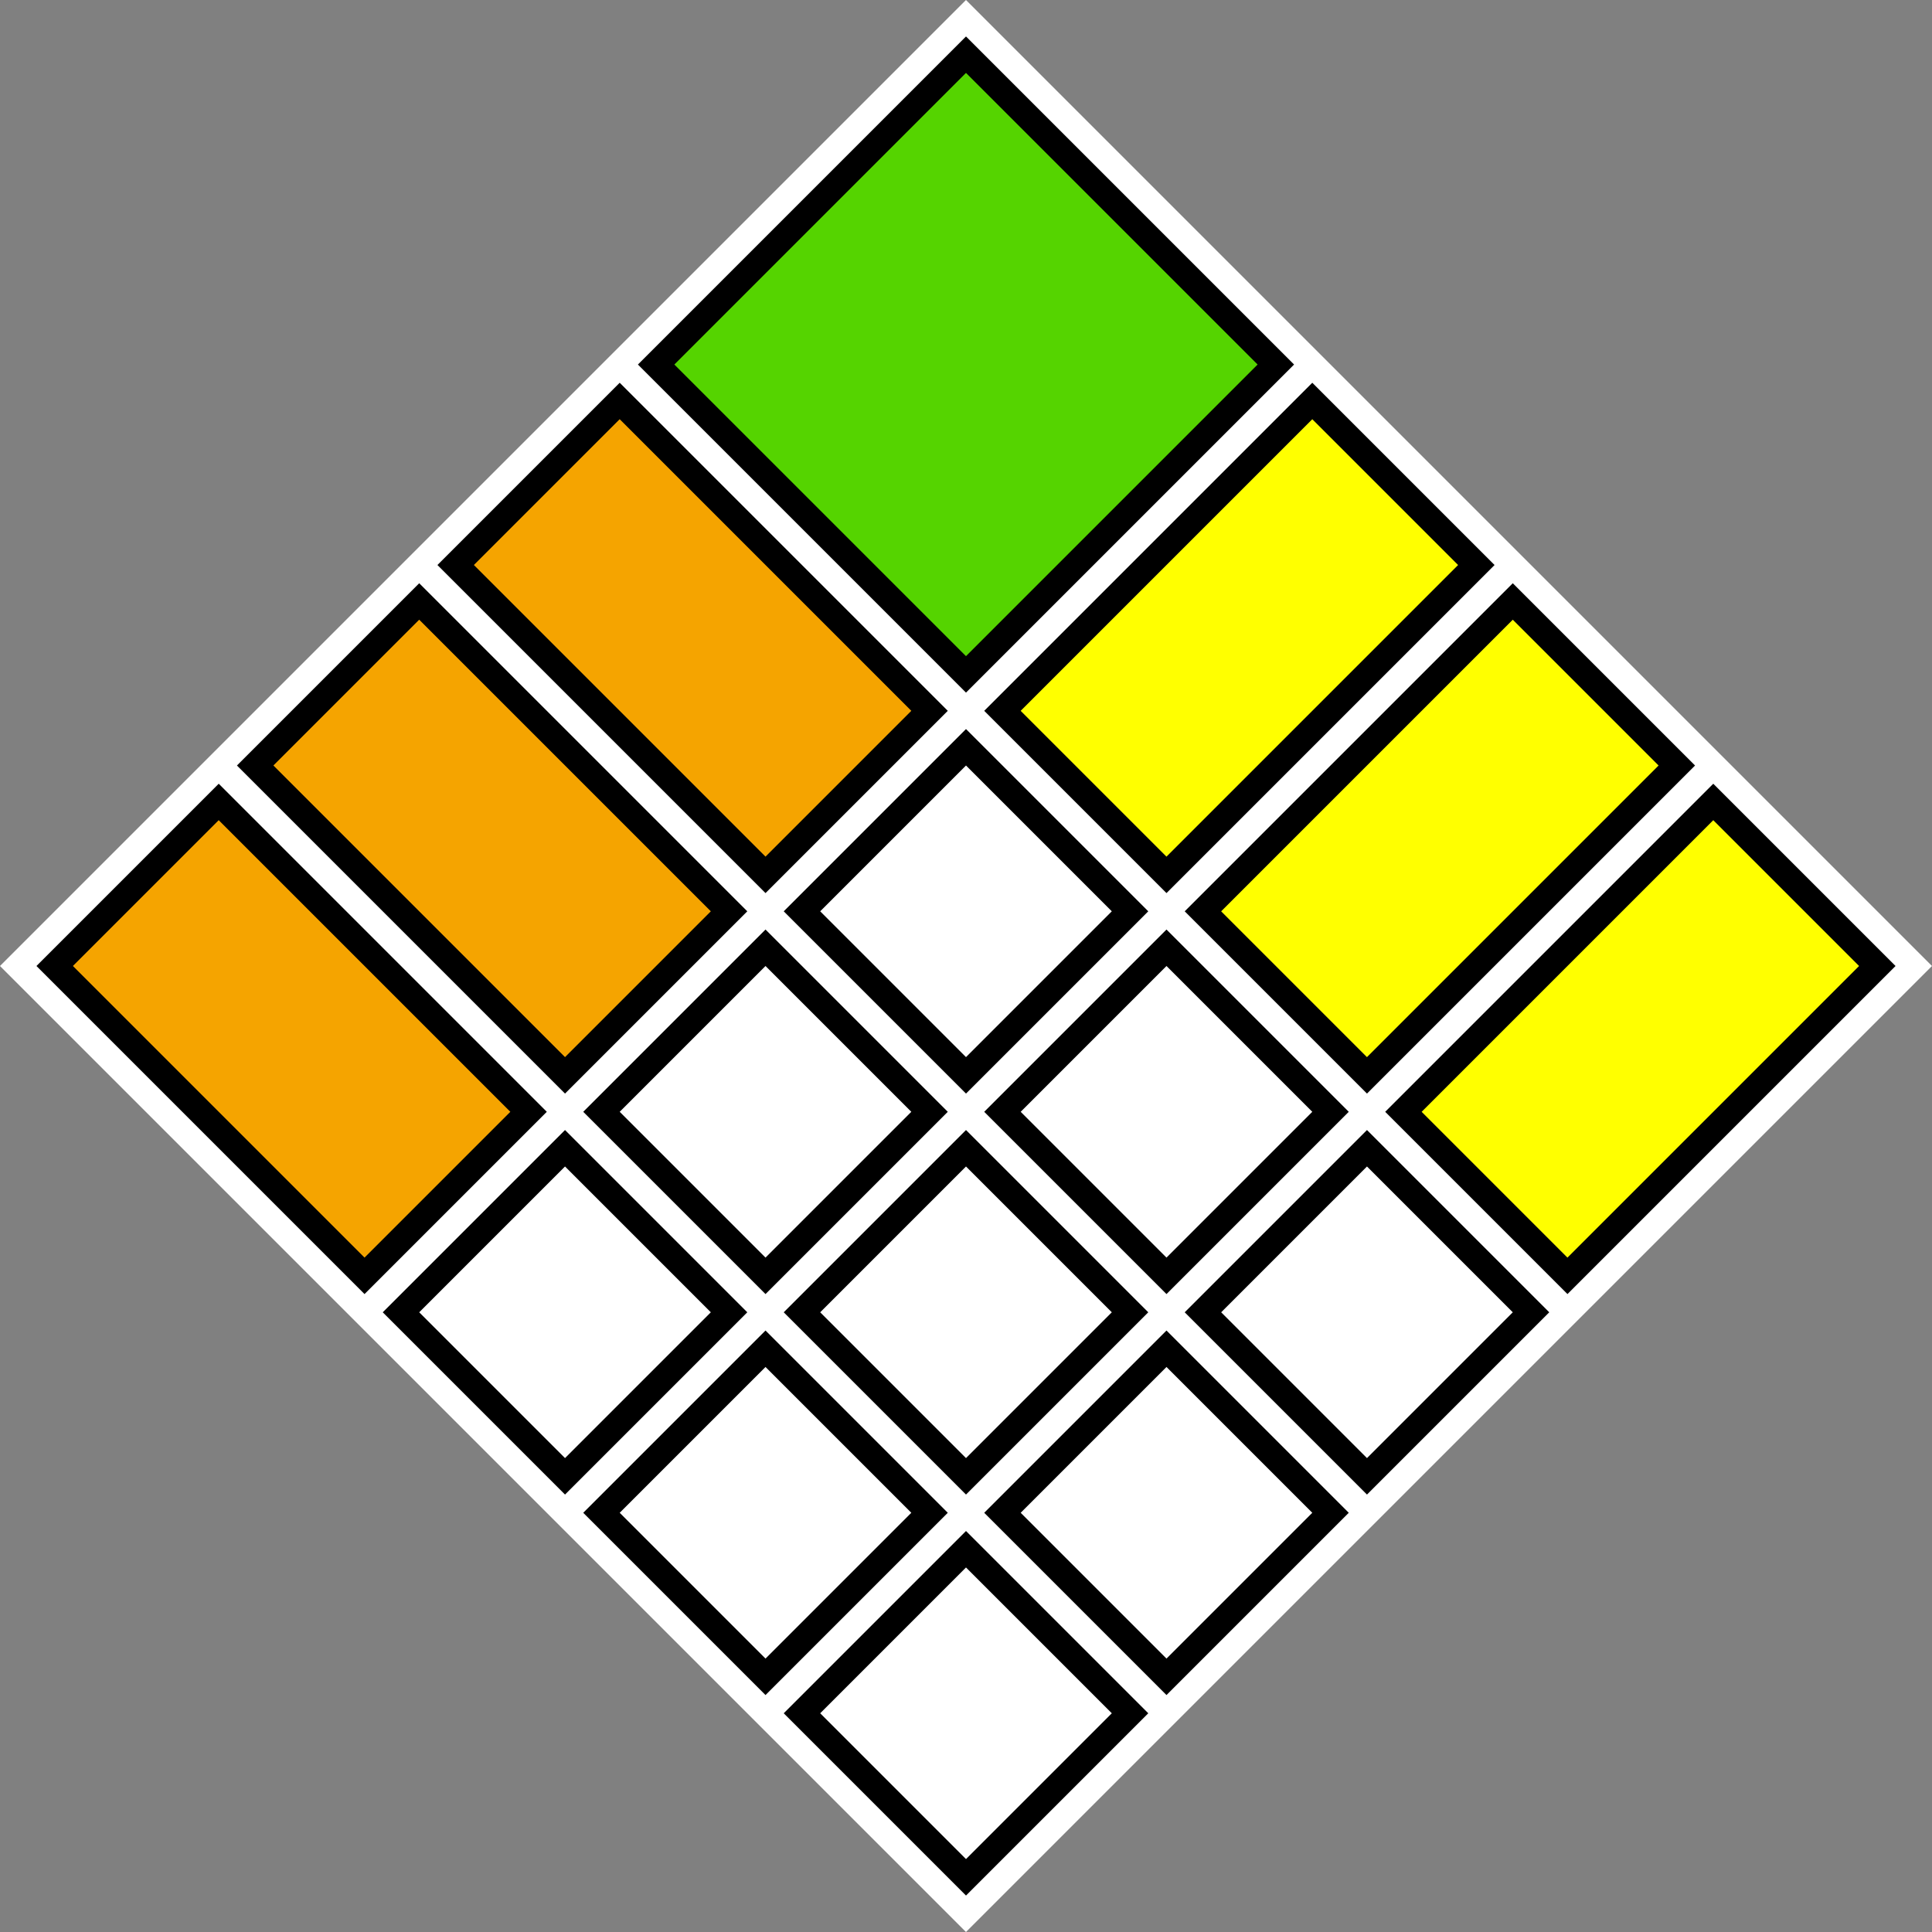 <?xml version="1.0" encoding="UTF-8" standalone="no"?>
<!-- Created with Inkscape (http://www.inkscape.org/) -->

<svg
   width="374.767"
   height="374.767"
   viewBox="0 0 99.157 99.157"
   version="1.1"
   id="svg5"
   inkscape:version="1.2.2 (732a01da63, 2022-12-09)"
   sodipodi:docname="logo.svg"
   xmlns:inkscape="http://www.inkscape.org/namespaces/inkscape"
   xmlns:sodipodi="http://sodipodi.sourceforge.net/DTD/sodipodi-0.dtd"
   xmlns="http://www.w3.org/2000/svg"
   xmlns:svg="http://www.w3.org/2000/svg">
  <rect x="0" y="0" width="99.157" height="99.157" fill="#808080" stroke="none"/>
  <sodipodi:namedview
     id="namedview7"
     pagecolor="#ffffff"
     bordercolor="#000000"
     borderopacity="0.25"
     inkscape:showpageshadow="2"
     inkscape:pageopacity="0.0"
     inkscape:pagecheckerboard="0"
     inkscape:deskcolor="#d1d1d1"
     inkscape:document-units="mm"
     showgrid="false"
     showguides="false"
     inkscape:zoom="2.6614285"
     inkscape:cx="-205.71659"
     inkscape:cy="509.87656"
     inkscape:window-width="2560"
     inkscape:window-height="1369"
     inkscape:window-x="-8"
     inkscape:window-y="-8"
     inkscape:window-maximized="1"
     inkscape:current-layer="layer3">
    <inkscape:grid
       type="xygrid"
       id="grid167548" />
  </sodipodi:namedview>
  <defs
     id="defs2" />
  <g
     inkscape:groupmode="layer"
     id="layer3"
     inkscape:label="Text"
     style="display:inline"
     transform="translate(116.782,-127.074)">
    <g
       id="g170027"
       transform="rotate(45,-96.878,94.577)"
       inkscape:export-filename="..\app\public\logo512.svg"
       inkscape:export-xdpi="131.15363"
       inkscape:export-ydpi="131.15363">
      <rect
         style="display:inline;fill:#ffffff;fill-opacity:1;stroke:none;stroke-width:1.753;stroke-linecap:round;stroke-linejoin:bevel;stroke-miterlimit:2.4;paint-order:fill markers stroke"
         id="rect167602-5-5-9-7-4"
         width="70.115"
         height="70.115"
         x="-52.917"
         y="96.573" />
      <rect
         style="display:inline;fill:#000000;fill-opacity:1;stroke:none;stroke-width:0.331;stroke-linecap:round;stroke-linejoin:bevel;stroke-miterlimit:2.4;paint-order:fill markers stroke"
         id="rect167602-6"
         width="13.229"
         height="13.229"
         x="-26.458"
         y="123.031" />
      <rect
         style="fill:#ffffff;fill-opacity:1;stroke:none;stroke-width:0.265;stroke-linecap:round;stroke-linejoin:bevel;stroke-miterlimit:2.4;paint-order:fill markers stroke"
         id="rect167602"
         width="10.583"
         height="10.583"
         x="-25.135"
         y="124.354" />
      <rect
         style="display:inline;fill:#000000;fill-opacity:1;stroke:none;stroke-width:0.444;stroke-linecap:round;stroke-linejoin:bevel;stroke-miterlimit:2.4;paint-order:fill markers stroke"
         id="rect167602-6-9"
         width="13.229"
         height="23.812"
         x="-26.458"
         y="97.896" />
      <rect
         style="display:inline;fill:#ffff00;fill-opacity:1;stroke:none;stroke-width:0.374;stroke-linecap:round;stroke-linejoin:bevel;stroke-miterlimit:2.4;paint-order:fill markers stroke"
         id="rect167602-7-0"
         width="10.583"
         height="21.167"
         x="-25.135"
         y="99.219" />
      <rect
         style="display:inline;fill:#000000;fill-opacity:1;stroke:none;stroke-width:0.444;stroke-linecap:round;stroke-linejoin:bevel;stroke-miterlimit:2.4;paint-order:fill markers stroke"
         id="rect167602-6-9-9"
         width="13.229"
         height="23.812"
         x="-11.906"
         y="97.896" />
      <rect
         style="display:inline;fill:#ffff00;fill-opacity:1;stroke:none;stroke-width:0.374;stroke-linecap:round;stroke-linejoin:bevel;stroke-miterlimit:2.4;paint-order:fill markers stroke"
         id="rect167602-7-0-7"
         width="10.583"
         height="21.167"
         x="-10.583"
         y="99.219" />
      <rect
         style="display:inline;fill:#000000;fill-opacity:1;stroke:none;stroke-width:0.444;stroke-linecap:round;stroke-linejoin:bevel;stroke-miterlimit:2.4;paint-order:fill markers stroke"
         id="rect167602-6-9-9-3"
         width="13.229"
         height="23.812"
         x="2.646"
         y="97.896" />
      <rect
         style="display:inline;fill:#ffff00;fill-opacity:1;stroke:none;stroke-width:0.374;stroke-linecap:round;stroke-linejoin:bevel;stroke-miterlimit:2.4;paint-order:fill markers stroke"
         id="rect167602-7-0-7-5"
         width="10.583"
         height="21.167"
         x="3.969"
         y="99.219" />
      <rect
         style="display:inline;fill:#000000;fill-opacity:1;stroke:none;stroke-width:0.444;stroke-linecap:round;stroke-linejoin:bevel;stroke-miterlimit:2.4;paint-order:fill markers stroke"
         id="rect167602-6-9-9-3-2"
         width="13.229"
         height="23.812"
         x="123.031"
         y="27.781"
         transform="rotate(90)" />
      <rect
         style="display:inline;fill:#f5a400;fill-opacity:1;stroke:none;stroke-width:0.374;stroke-linecap:round;stroke-linejoin:bevel;stroke-miterlimit:2.4;paint-order:fill markers stroke"
         id="rect167602-7-5-1-8"
         width="10.583"
         height="21.167"
         x="124.354"
         y="29.104"
         transform="rotate(90)" />
      <rect
         style="display:inline;fill:#000000;fill-opacity:1;stroke:none;stroke-width:0.595;stroke-linecap:round;stroke-linejoin:bevel;stroke-miterlimit:2.4;paint-order:fill markers stroke"
         id="rect167602-6-9-9-3-2-9"
         width="23.813"
         height="23.812"
         x="97.896"
         y="27.781"
         transform="rotate(90)" />
      <rect
         style="display:inline;fill:#55d400;fill-opacity:1;stroke:none;stroke-width:0.529;stroke-linecap:round;stroke-linejoin:bevel;stroke-miterlimit:2.4;paint-order:fill markers stroke"
         id="rect167602-7-5-1-8-0"
         width="21.167"
         height="21.167"
         x="99.219"
         y="29.104"
         transform="rotate(90)" />
      <rect
         style="display:inline;fill:#000000;fill-opacity:1;stroke:none;stroke-width:0.444;stroke-linecap:round;stroke-linejoin:bevel;stroke-miterlimit:2.4;paint-order:fill markers stroke"
         id="rect167602-6-9-9-3-2-6"
         width="13.229"
         height="23.812"
         x="137.583"
         y="27.781"
         transform="rotate(90)" />
      <rect
         style="display:inline;fill:#f5a400;fill-opacity:1;stroke:none;stroke-width:0.374;stroke-linecap:round;stroke-linejoin:bevel;stroke-miterlimit:2.4;paint-order:fill markers stroke"
         id="rect167602-7-5-1-8-7"
         width="10.583"
         height="21.167"
         x="138.906"
         y="29.104"
         transform="rotate(90)" />
      <rect
         style="display:inline;fill:#000000;fill-opacity:1;stroke:none;stroke-width:0.444;stroke-linecap:round;stroke-linejoin:bevel;stroke-miterlimit:2.4;paint-order:fill markers stroke"
         id="rect167602-6-9-9-3-2-6-7"
         width="13.229"
         height="23.812"
         x="152.135"
         y="27.781"
         transform="rotate(90)" />
      <rect
         style="display:inline;fill:#f5a400;fill-opacity:1;stroke:none;stroke-width:0.374;stroke-linecap:round;stroke-linejoin:bevel;stroke-miterlimit:2.4;paint-order:fill markers stroke"
         id="rect167602-7-5-1-8-7-6"
         width="10.583"
         height="21.167"
         x="153.458"
         y="29.104"
         transform="rotate(90)" />
      <rect
         style="display:inline;fill:#000000;fill-opacity:1;stroke:none;stroke-width:0.331;stroke-linecap:round;stroke-linejoin:bevel;stroke-miterlimit:2.4;paint-order:fill markers stroke"
         id="rect167602-6-2"
         width="13.229"
         height="13.229"
         x="-11.906"
         y="123.031" />
      <rect
         style="display:inline;fill:#ffffff;fill-opacity:1;stroke:none;stroke-width:0.265;stroke-linecap:round;stroke-linejoin:bevel;stroke-miterlimit:2.4;paint-order:fill markers stroke"
         id="rect167602-5"
         width="10.583"
         height="10.583"
         x="-10.583"
         y="124.354" />
      <rect
         style="display:inline;fill:#000000;fill-opacity:1;stroke:none;stroke-width:0.331;stroke-linecap:round;stroke-linejoin:bevel;stroke-miterlimit:2.4;paint-order:fill markers stroke"
         id="rect167602-6-2-2"
         width="13.229"
         height="13.229"
         x="2.646"
         y="123.031" />
      <rect
         style="display:inline;fill:#ffffff;fill-opacity:1;stroke:none;stroke-width:0.265;stroke-linecap:round;stroke-linejoin:bevel;stroke-miterlimit:2.4;paint-order:fill markers stroke"
         id="rect167602-5-5"
         width="10.583"
         height="10.583"
         x="3.969"
         y="124.354" />
      <rect
         style="display:inline;fill:#000000;fill-opacity:1;stroke:none;stroke-width:0.331;stroke-linecap:round;stroke-linejoin:bevel;stroke-miterlimit:2.4;paint-order:fill markers stroke"
         id="rect167602-6-5"
         width="13.229"
         height="13.229"
         x="-26.458"
         y="137.583" />
      <rect
         style="display:inline;fill:#ffffff;fill-opacity:1;stroke:none;stroke-width:0.265;stroke-linecap:round;stroke-linejoin:bevel;stroke-miterlimit:2.4;paint-order:fill markers stroke"
         id="rect167602-69"
         width="10.583"
         height="10.583"
         x="-25.135"
         y="138.906" />
      <rect
         style="display:inline;fill:#000000;fill-opacity:1;stroke:none;stroke-width:0.331;stroke-linecap:round;stroke-linejoin:bevel;stroke-miterlimit:2.4;paint-order:fill markers stroke"
         id="rect167602-6-2-0"
         width="13.229"
         height="13.229"
         x="-11.906"
         y="137.583" />
      <rect
         style="display:inline;fill:#ffffff;fill-opacity:1;stroke:none;stroke-width:0.265;stroke-linecap:round;stroke-linejoin:bevel;stroke-miterlimit:2.4;paint-order:fill markers stroke"
         id="rect167602-5-3"
         width="10.583"
         height="10.583"
         x="-10.583"
         y="138.906" />
      <rect
         style="display:inline;fill:#000000;fill-opacity:1;stroke:none;stroke-width:0.331;stroke-linecap:round;stroke-linejoin:bevel;stroke-miterlimit:2.4;paint-order:fill markers stroke"
         id="rect167602-6-2-2-1"
         width="13.229"
         height="13.229"
         x="2.646"
         y="137.583" />
      <rect
         style="display:inline;fill:#ffffff;fill-opacity:1;stroke:none;stroke-width:0.265;stroke-linecap:round;stroke-linejoin:bevel;stroke-miterlimit:2.4;paint-order:fill markers stroke"
         id="rect167602-5-5-9"
         width="10.583"
         height="10.583"
         x="3.969"
         y="138.906" />
      <rect
         style="display:inline;fill:#000000;fill-opacity:1;stroke:none;stroke-width:0.331;stroke-linecap:round;stroke-linejoin:bevel;stroke-miterlimit:2.4;paint-order:fill markers stroke"
         id="rect167602-6-5-1"
         width="13.229"
         height="13.229"
         x="-26.458"
         y="152.135" />
      <rect
         style="display:inline;fill:#ffffff;fill-opacity:1;stroke:none;stroke-width:0.265;stroke-linecap:round;stroke-linejoin:bevel;stroke-miterlimit:2.4;paint-order:fill markers stroke"
         id="rect167602-69-7"
         width="10.583"
         height="10.583"
         x="-25.135"
         y="153.458" />
      <rect
         style="display:inline;fill:#000000;fill-opacity:1;stroke:none;stroke-width:0.331;stroke-linecap:round;stroke-linejoin:bevel;stroke-miterlimit:2.4;paint-order:fill markers stroke"
         id="rect167602-6-2-0-2"
         width="13.229"
         height="13.229"
         x="-11.906"
         y="152.135" />
      <rect
         style="display:inline;fill:#ffffff;fill-opacity:1;stroke:none;stroke-width:0.265;stroke-linecap:round;stroke-linejoin:bevel;stroke-miterlimit:2.4;paint-order:fill markers stroke"
         id="rect167602-5-3-3"
         width="10.583"
         height="10.583"
         x="-10.583"
         y="153.458" />
      <rect
         style="display:inline;fill:#000000;fill-opacity:1;stroke:none;stroke-width:0.331;stroke-linecap:round;stroke-linejoin:bevel;stroke-miterlimit:2.4;paint-order:fill markers stroke"
         id="rect167602-6-2-2-1-5"
         width="13.229"
         height="13.229"
         x="2.646"
         y="152.135" />
      <rect
         style="display:inline;fill:#ffffff;fill-opacity:1;stroke:none;stroke-width:0.265;stroke-linecap:round;stroke-linejoin:bevel;stroke-miterlimit:2.4;paint-order:fill markers stroke"
         id="rect167602-5-5-9-7"
         width="10.583"
         height="10.583"
         x="3.969"
         y="153.458" />
    </g>
  </g>
</svg>
